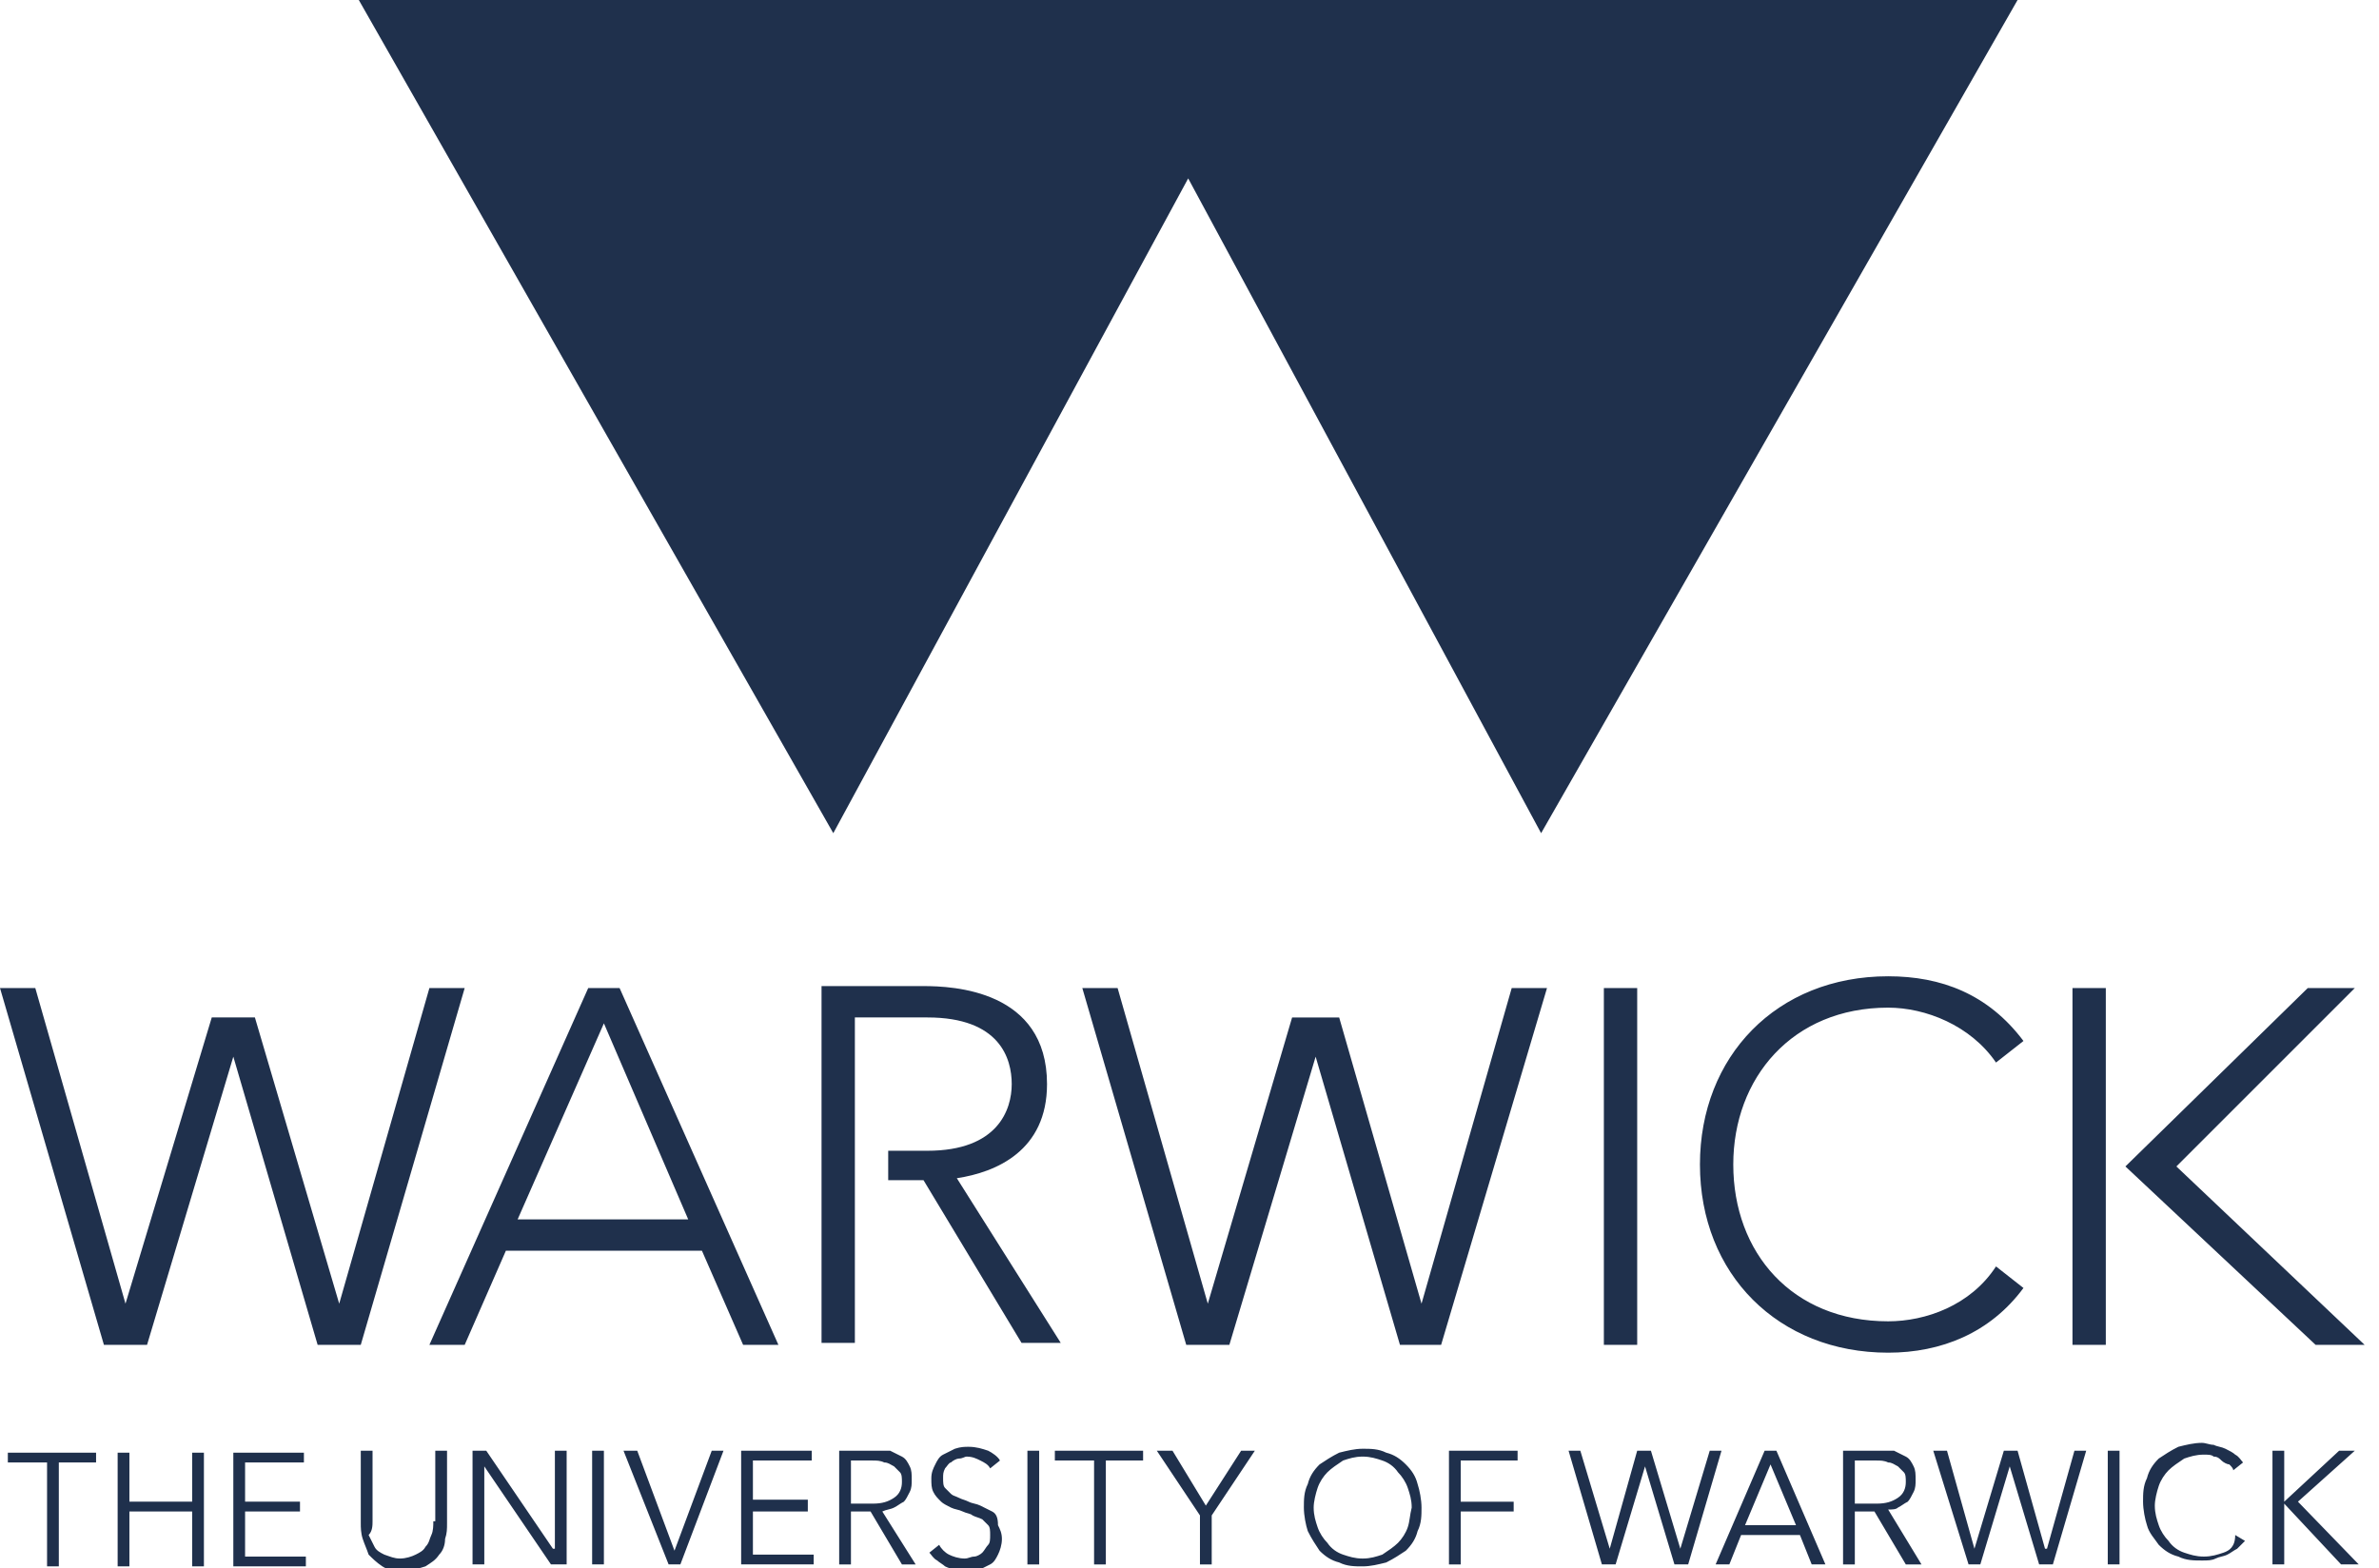 <svg fill="none" height="60" viewBox="0 0 91 60" width="91" xmlns="http://www.w3.org/2000/svg" xmlns:xlink="http://www.w3.org/1999/xlink"><clipPath id="a"><path d="m0 0h90.75v60h-90.75z"/></clipPath><g clip-path="url(#a)"><path d="m54.375 49.875-3.15-10.95h-1.8l-3.225 10.95-3.45-12.075h-1.35l3.975 13.65h1.65l3.3-11.025 3.225 11.025h1.575l4.05-13.65h-1.35zm-27.525-2.025 1.575 3.6h1.35l-6.075-13.65h-1.2l-6.075 13.65h1.35l1.575-3.6zm-3.75-8.7 3.225 7.5h-6.525zm13.5 5.925c1.5-.225 3.45-1.05 3.45-3.6 0-3.6-3.6-3.75-4.725-3.75h-3.9v13.65h1.275v-12.45h2.775c2.775 0 3.225 1.575 3.225 2.55s-.525 2.55-3.225 2.55h-1.5v1.125h1.35l3.75 6.225h1.5zm53.85 6.375-7.2-6.825 6.825-6.825h-1.8l-6.975 6.825 7.275 6.825zm-29.1-13.65h1.275v13.65h-1.275zm10.875.75c1.425 0 3.15.675 4.125 2.1l1.05-.825c-1.35-1.8-3.15-2.475-5.175-2.475-4.275 0-7.2 3.075-7.2 7.2 0 4.2 3 7.2 7.2 7.2 2.025 0 3.9-.75 5.175-2.475l-1.05-.825c-.975 1.5-2.7 2.1-4.125 2.1-3.675 0-5.925-2.625-5.925-6 0-3.3 2.25-6 5.925-6zm-55.8-.75-3.45 12.075-3.225-10.95h-1.65l-3.3 10.95-3.45-12.075h-1.35l3.975 13.65h1.65l3.3-11.025 3.225 11.025h1.65l3.975-13.65zm62.85 0h1.275v13.65h-1.275zm-50.475 20.025h2.1v-.45h-2.1v-1.5h2.25v-.375h-2.7v4.35h2.775v-.375h-2.325zm-7.575 1.425h-.075l-2.55-3.75h-.525v4.35h.45v-3.75l2.55 3.75h.6v-4.35h-.45zm4.575.075-1.425-3.825h-.525l1.725 4.35h.45l1.65-4.35h-.45zm-3.15-3.825h.45v4.35h-.45zm-6.075 2.7c0 .15 0 .375-.075.525s-.075.3-.225.45c-.075.15-.225.225-.375.3s-.375.15-.6.15-.375-.075-.6-.15c-.15-.075-.3-.15-.375-.3l-.225-.45c.15-.15.15-.375.15-.525v-2.7h-.45v2.775c0 .15 0 .375.075.6s.15.375.225.6c.15.15.3.3.525.45s.45.15.825.15c.3 0 .6-.075.825-.15.225-.15.375-.225.525-.45.15-.15.225-.375.225-.6.075-.225.075-.375.075-.6v-2.775h-.45v2.7zm-16.275-2.25h1.5v3.975h.45v-3.975h1.425v-.375h-3.375zm9.075 1.875h2.1v-.375h-2.1v-1.5h2.25v-.375h-2.7v4.35h2.775v-.375h-2.325zm-2.025-.375h-2.4v-1.875h-.45v4.35h.45v-2.1h2.4v2.1h.45v-4.35h-.45zm60.15-1.95-1.875 4.35h.525l.45-1.125h2.25l.45 1.125h.525l-1.875-4.35zm-.75 2.85.975-2.325.975 2.325zm-1.35-2.85-1.125 3.75-1.125-3.75h-.525l-1.05 3.75-1.125-3.75h-.45l1.275 4.35h.525l1.125-3.75 1.125 3.75h.525l1.275-4.35zm12.9 3.75h-.075l-1.05-3.75h-.525l-1.125 3.75-1.05-3.75h-.525l1.35 4.35h.45l1.125-3.75 1.125 3.75h.525l1.275-4.35h-.45zm-5.7-1.575c.15-.075.225-.15.375-.225.075-.075.15-.225.225-.375s.075-.3.075-.45c0-.225 0-.375-.075-.525s-.15-.3-.3-.375l-.45-.225h-1.95v4.35h.45v-2.025h.75l1.2 2.025h.6l-1.275-2.1c.15 0 .3 0 .375-.075zm-1.65-.225v-1.575h.825c.15 0 .3 0 .45.075.15 0 .225.075.375.15l.225.225c.075.075.075.225.075.375 0 .225-.075.45-.3.6s-.45.225-.825.225h-.825zm9.675-1.95h.45v4.35h-.45zm9.45 0h-.6l-2.1 1.95v-1.95h-.45v4.35h.45v-2.325l2.175 2.325h.675l-2.325-2.4zm-5.025 3.9c-.225.075-.45.15-.75.15s-.525-.075-.75-.15-.45-.225-.6-.45c-.15-.15-.3-.375-.375-.6s-.15-.45-.15-.75c0-.225.075-.525.15-.75s.225-.45.375-.6.375-.3.6-.45c.225-.075.45-.15.75-.15.15 0 .3 0 .375.075.15 0 .225.075.3.15s.225.15.3.15c.075.075.15.15.15.225l.375-.3c-.075-.075-.15-.225-.3-.3-.075-.075-.225-.15-.375-.225s-.3-.075-.45-.15c-.15 0-.3-.075-.45-.075-.3 0-.6.075-.9.15-.3.15-.525.3-.75.45-.225.225-.375.45-.45.75-.15.3-.15.6-.15.9s.075.675.15.9c.075.3.3.525.45.75.225.225.45.375.75.45.3.15.6.15.9.15.225 0 .375 0 .525-.075s.3-.075.45-.15.225-.15.375-.225l.3-.3-.375-.225c0 .45-.225.6-.45.675zm-50.85-1.725c.15-.075.225-.15.375-.225.075-.075.15-.225.225-.375s.075-.3.075-.45c0-.225 0-.375-.075-.525s-.15-.3-.3-.375l-.45-.225h-1.95v4.35h.45v-2.025h.75l1.2 2.025h.525l-1.275-2.025c.15-.075.3-.075.45-.15zm-1.65-.225v-1.575h.825c.15 0 .3 0 .45.075.15 0 .225.075.375.15l.225.225c.075.075.075.225.075.375 0 .225-.075.45-.3.6s-.45.225-.825.225h-.825zm5.4.375-.45-.225c-.15-.075-.3-.075-.45-.15s-.225-.075-.375-.15-.225-.075-.3-.15l-.225-.225c-.075-.075-.075-.225-.075-.375s0-.225.075-.375c.075-.075.15-.225.225-.225.075-.075.225-.15.3-.15.15 0 .225-.075.3-.075.225 0 .375.075.525.15s.3.15.375.3l.375-.3c-.075-.15-.3-.3-.45-.375-.225-.075-.45-.15-.75-.15-.15 0-.3 0-.525.075l-.45.225c-.15.075-.225.225-.3.375s-.15.3-.15.525 0 .375.075.525.15.225.3.375c.075.075.225.15.375.225s.3.075.45.15.3.075.375.15c.15.075.225.075.375.15l.225.225c.075.075.075.225.075.375s0 .3-.075.375-.15.225-.225.3-.225.15-.3.15c-.15 0-.225.075-.375.075-.225 0-.45-.075-.6-.15s-.3-.225-.375-.375l-.375.3c.075.075.15.225.3.3.075.075.225.15.3.225.15.075.225.075.375.15.15 0 .3.075.375.075.15 0 .375 0 .525-.075l.45-.225c.15-.075.225-.225.3-.375s.15-.375.15-.6-.075-.375-.15-.525c0-.3-.075-.45-.225-.525zm2.4-1.95h1.5v3.975h.45v-3.975h1.425v-.375h-3.375zm15.075 3.975h.45v-2.025h2.025v-.375h-2.025v-1.575h2.175v-.375h-2.625zm-16.125-4.35h.45v4.35h-.45zm6.825 2.1-1.275-2.1h-.6l1.65 2.475v1.875h.45v-1.875l1.65-2.475h-.525zm7.65-1.575c-.225-.225-.45-.375-.75-.45-.3-.15-.6-.15-.9-.15s-.6.075-.9.15c-.3.15-.525.3-.75.45-.225.225-.375.45-.45.75-.15.3-.15.6-.15.9s.075.675.15.9c.15.3.3.525.45.75.225.225.45.375.75.45.3.15.6.15.9.15s.6-.075.9-.15c.3-.15.525-.3.75-.45.225-.225.375-.45.45-.75.15-.3.15-.6.15-.9s-.075-.675-.15-.9c-.075-.3-.225-.525-.45-.75zm.075 2.4c-.075.225-.225.45-.375.6s-.375.3-.6.45c-.225.075-.45.15-.75.15s-.525-.075-.75-.15-.45-.225-.6-.45c-.15-.15-.3-.375-.375-.6s-.15-.45-.15-.75c0-.225.075-.525.15-.75s.225-.45.375-.6.375-.3.6-.45c.225-.075.45-.15.75-.15s.525.075.75.15.45.225.6.45c.15.15.3.375.375.6s.15.45.15.75c-.075.3-.075.525-.15.75zm-8.4-51.6 13.5 25.05 18.225-31.875h-63.45l18.15 31.875z" fill="#1f304c"/></g></svg>